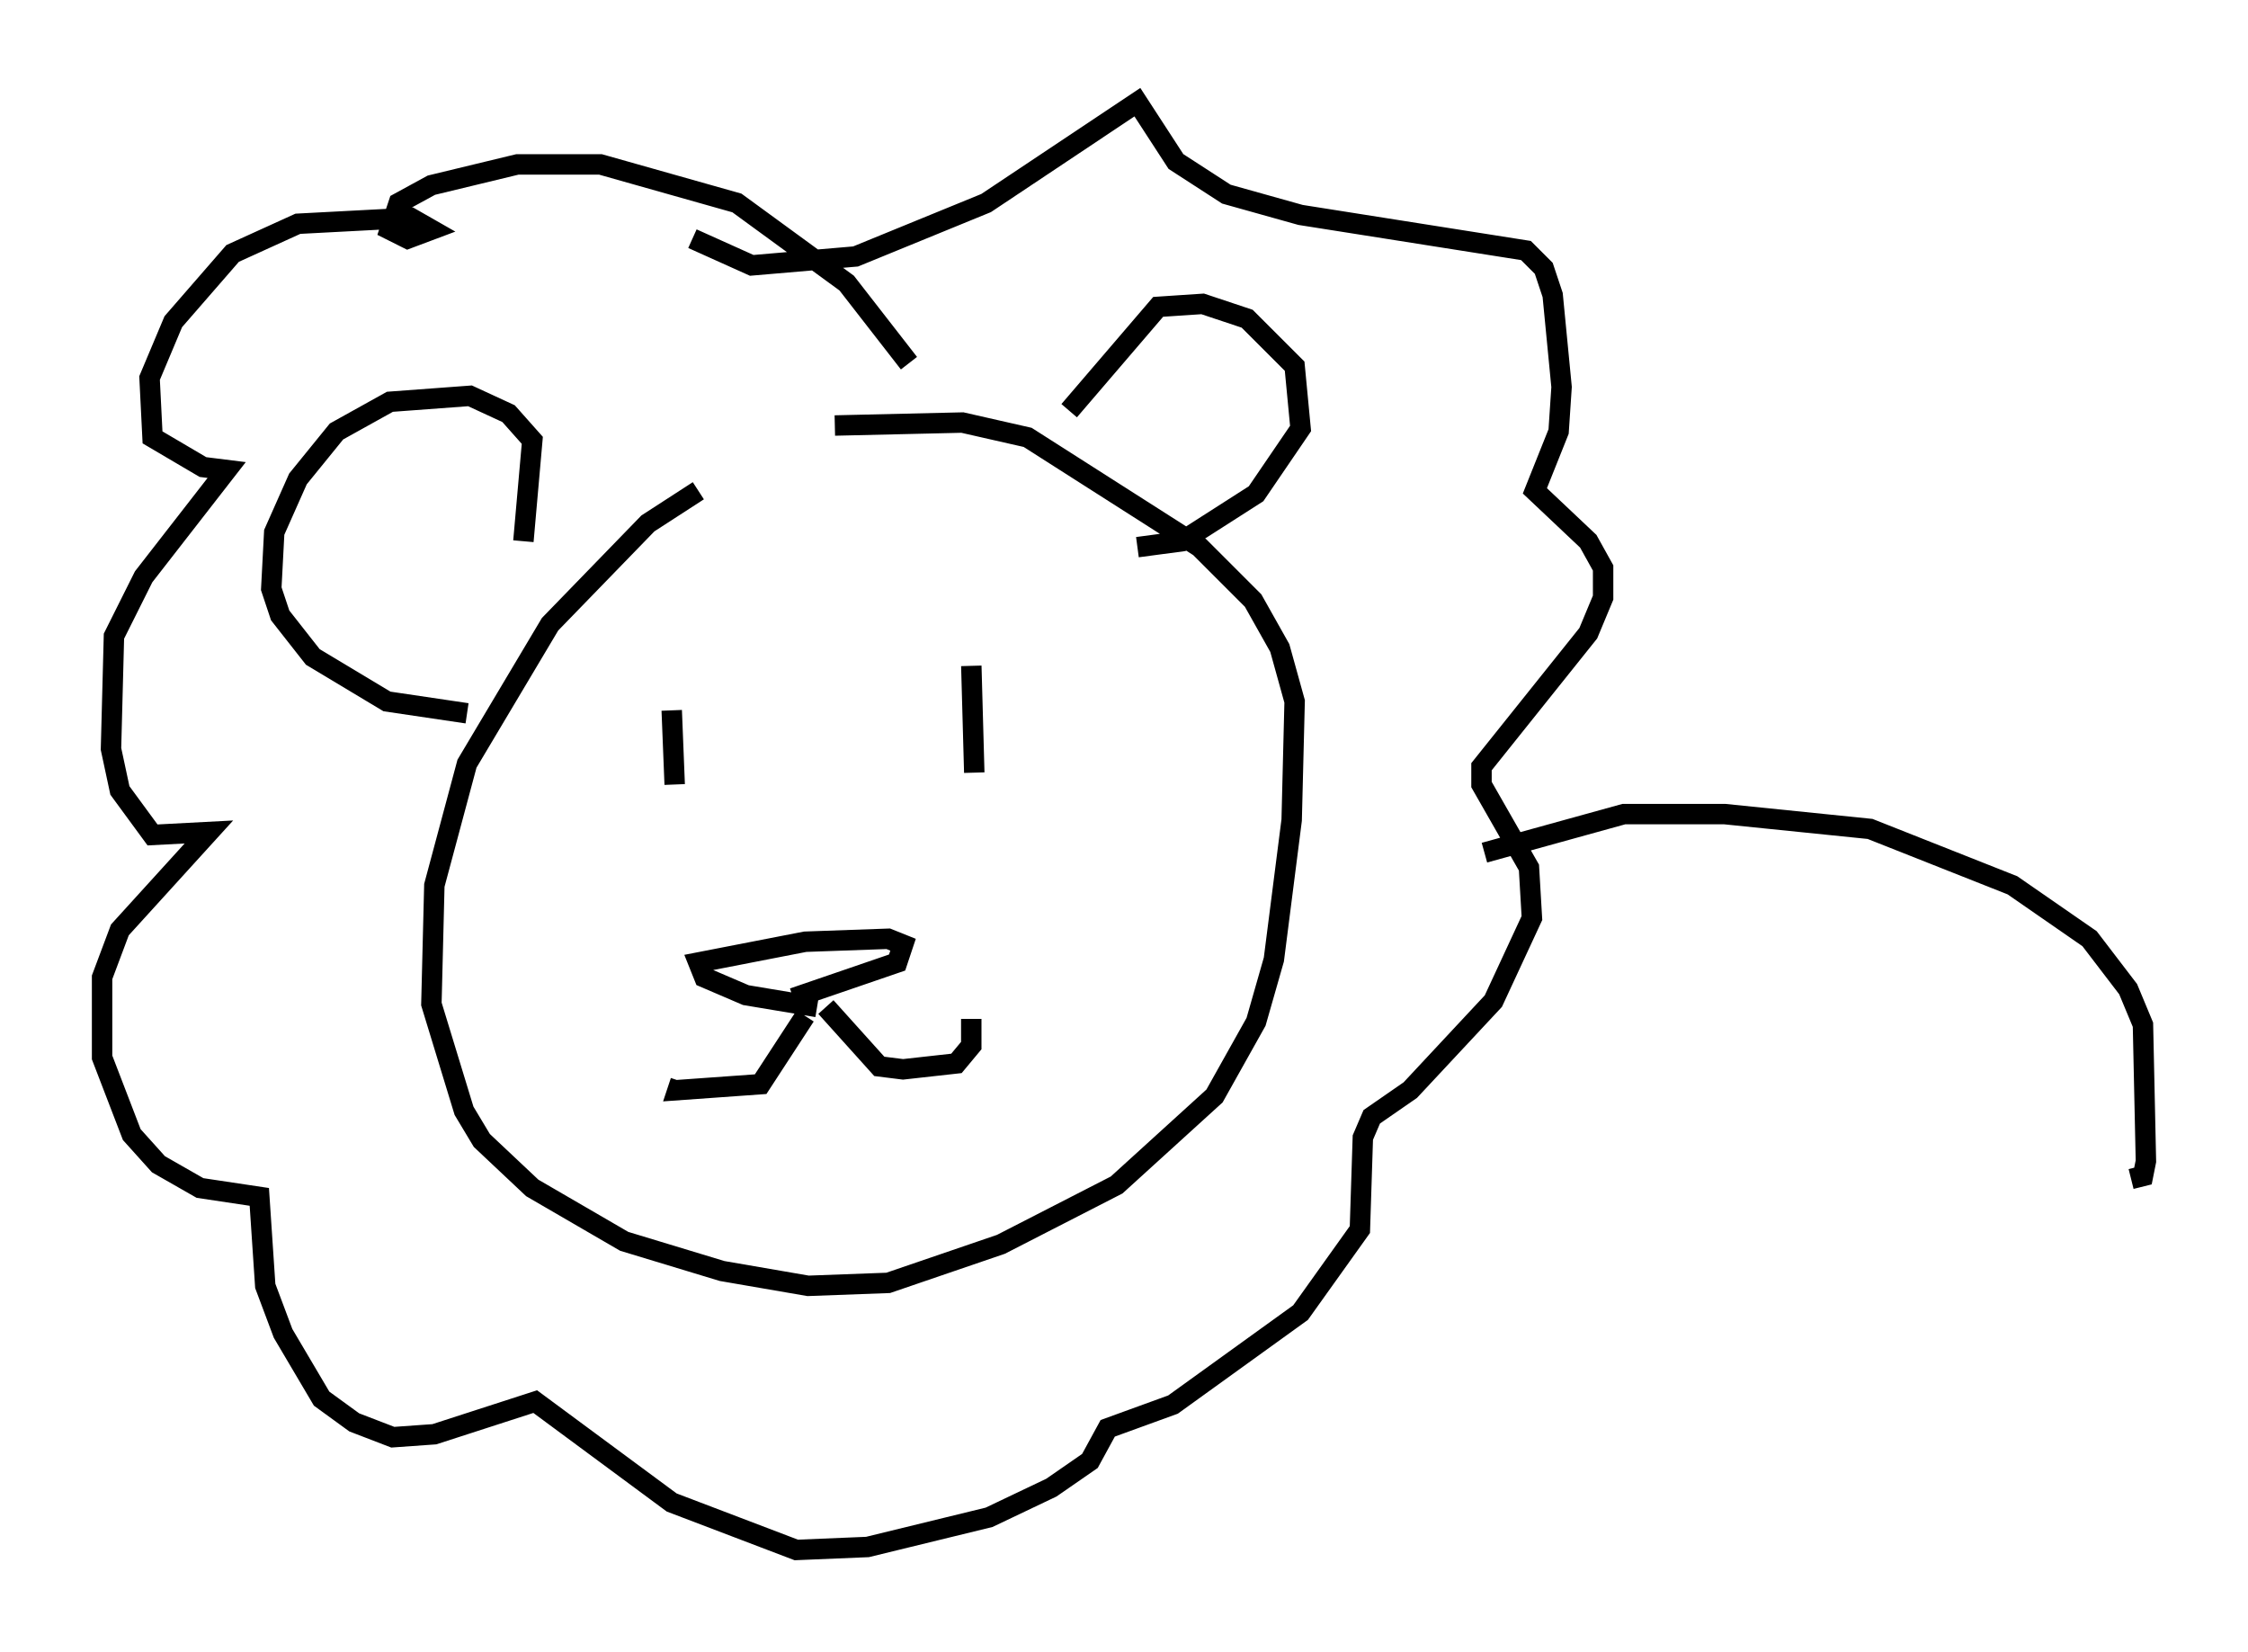 <?xml version="1.0" encoding="utf-8" ?>
<svg baseProfile="full" height="80.883" version="1.1" width="110.078" xmlns="http://www.w3.org/2000/svg" xmlns:ev="http://www.w3.org/2001/xml-events" xmlns:xlink="http://www.w3.org/1999/xlink"><defs /><rect fill="white" height="80.883" width="110.078" x="0" y="0" /><path d="M41.749, 21.559 m-7.553, 2.469 l-2.469, 1.598 -4.793, 4.939 l-4.067, 6.827 -1.598, 5.955 l-0.145, 5.81 1.598, 5.229 l0.872, 1.453 2.469, 2.324 l4.503, 2.615 4.793, 1.453 l4.212, 0.726 3.922, -0.145 l5.52, -1.888 5.665, -2.905 l4.793, -4.358 2.034, -3.631 l0.872, -3.05 0.872, -6.827 l0.145, -5.81 -0.726, -2.615 l-1.307, -2.324 -2.615, -2.615 l-8.425, -5.374 -3.196, -0.726 l-6.246, 0.145 m11.475, -0.726 l4.358, -5.084 2.179, -0.145 l2.179, 0.726 2.324, 2.324 l0.291, 3.05 -2.179, 3.196 l-3.631, 2.324 -2.179, 0.291 m-30.067, -0.291 l0.436, -4.939 -1.162, -1.307 l-1.888, -0.872 -3.922, 0.291 l-2.615, 1.453 -1.888, 2.324 l-1.162, 2.615 -0.145, 2.76 l0.436, 1.307 1.598, 2.034 l3.631, 2.179 3.922, 0.581 m10.022, -0.145 l0.145, 3.631 m14.525, -5.81 l0.145, 5.229 m-7.698, 11.475 l-3.486, -0.581 -2.034, -0.872 l-0.291, -0.726 5.229, -1.017 l4.067, -0.145 0.726, 0.291 l-0.291, 0.872 -5.084, 1.743 m0.581, 0.872 l-2.179, 3.341 -4.067, 0.291 l0.145, -0.436 m7.117, -3.631 l2.615, 2.905 1.162, 0.145 l2.615, -0.291 0.726, -0.872 l0.0, -1.307 m-13.654, -38.201 l2.905, 1.307 5.084, -0.436 l6.391, -2.615 7.408, -4.939 l1.888, 2.905 2.469, 1.598 l3.631, 1.017 11.039, 1.743 l0.872, 0.872 0.436, 1.307 l0.436, 4.503 -0.145, 2.179 l-1.162, 2.905 2.615, 2.469 l0.726, 1.307 0.0, 1.453 l-0.726, 1.743 -5.229, 6.536 l0.0, 0.872 2.324, 4.067 l0.145, 2.469 -1.888, 4.067 l-4.067, 4.358 -1.888, 1.307 l-0.436, 1.017 -0.145, 4.503 l-2.905, 4.067 -6.246, 4.503 l-3.196, 1.162 -0.872, 1.598 l-1.888, 1.307 -3.05, 1.453 l-5.955, 1.453 -3.486, 0.145 l-6.101, -2.324 -6.682, -4.939 l-4.939, 1.598 -2.034, 0.145 l-1.888, -0.726 -1.598, -1.162 l-1.888, -3.196 -0.872, -2.324 l-0.291, -4.358 -2.905, -0.436 l-2.034, -1.162 -1.307, -1.453 l-1.453, -3.777 0.0, -3.922 l0.872, -2.324 4.358, -4.793 l-2.76, 0.145 -1.598, -2.179 l-0.436, -2.034 0.145, -5.52 l1.453, -2.905 4.067, -5.229 l-1.162, -0.145 -2.469, -1.453 l-0.145, -2.905 1.162, -2.76 l2.905, -3.341 3.196, -1.453 l5.52, -0.291 1.017, 0.581 l-1.162, 0.436 -0.872, -0.436 l0.436, -1.307 1.598, -0.872 l4.212, -1.017 4.067, 0.0 l6.682, 1.888 5.374, 3.922 l3.05, 3.922 m28.179, 23.966 l6.827, -1.888 4.939, 0.0 l7.117, 0.726 6.972, 2.76 l3.777, 2.615 1.888, 2.469 l0.726, 1.743 0.145, 6.682 l-0.145, 0.726 -0.581, 0.145 " fill="none" stroke="black" stroke-width="1" /></svg>